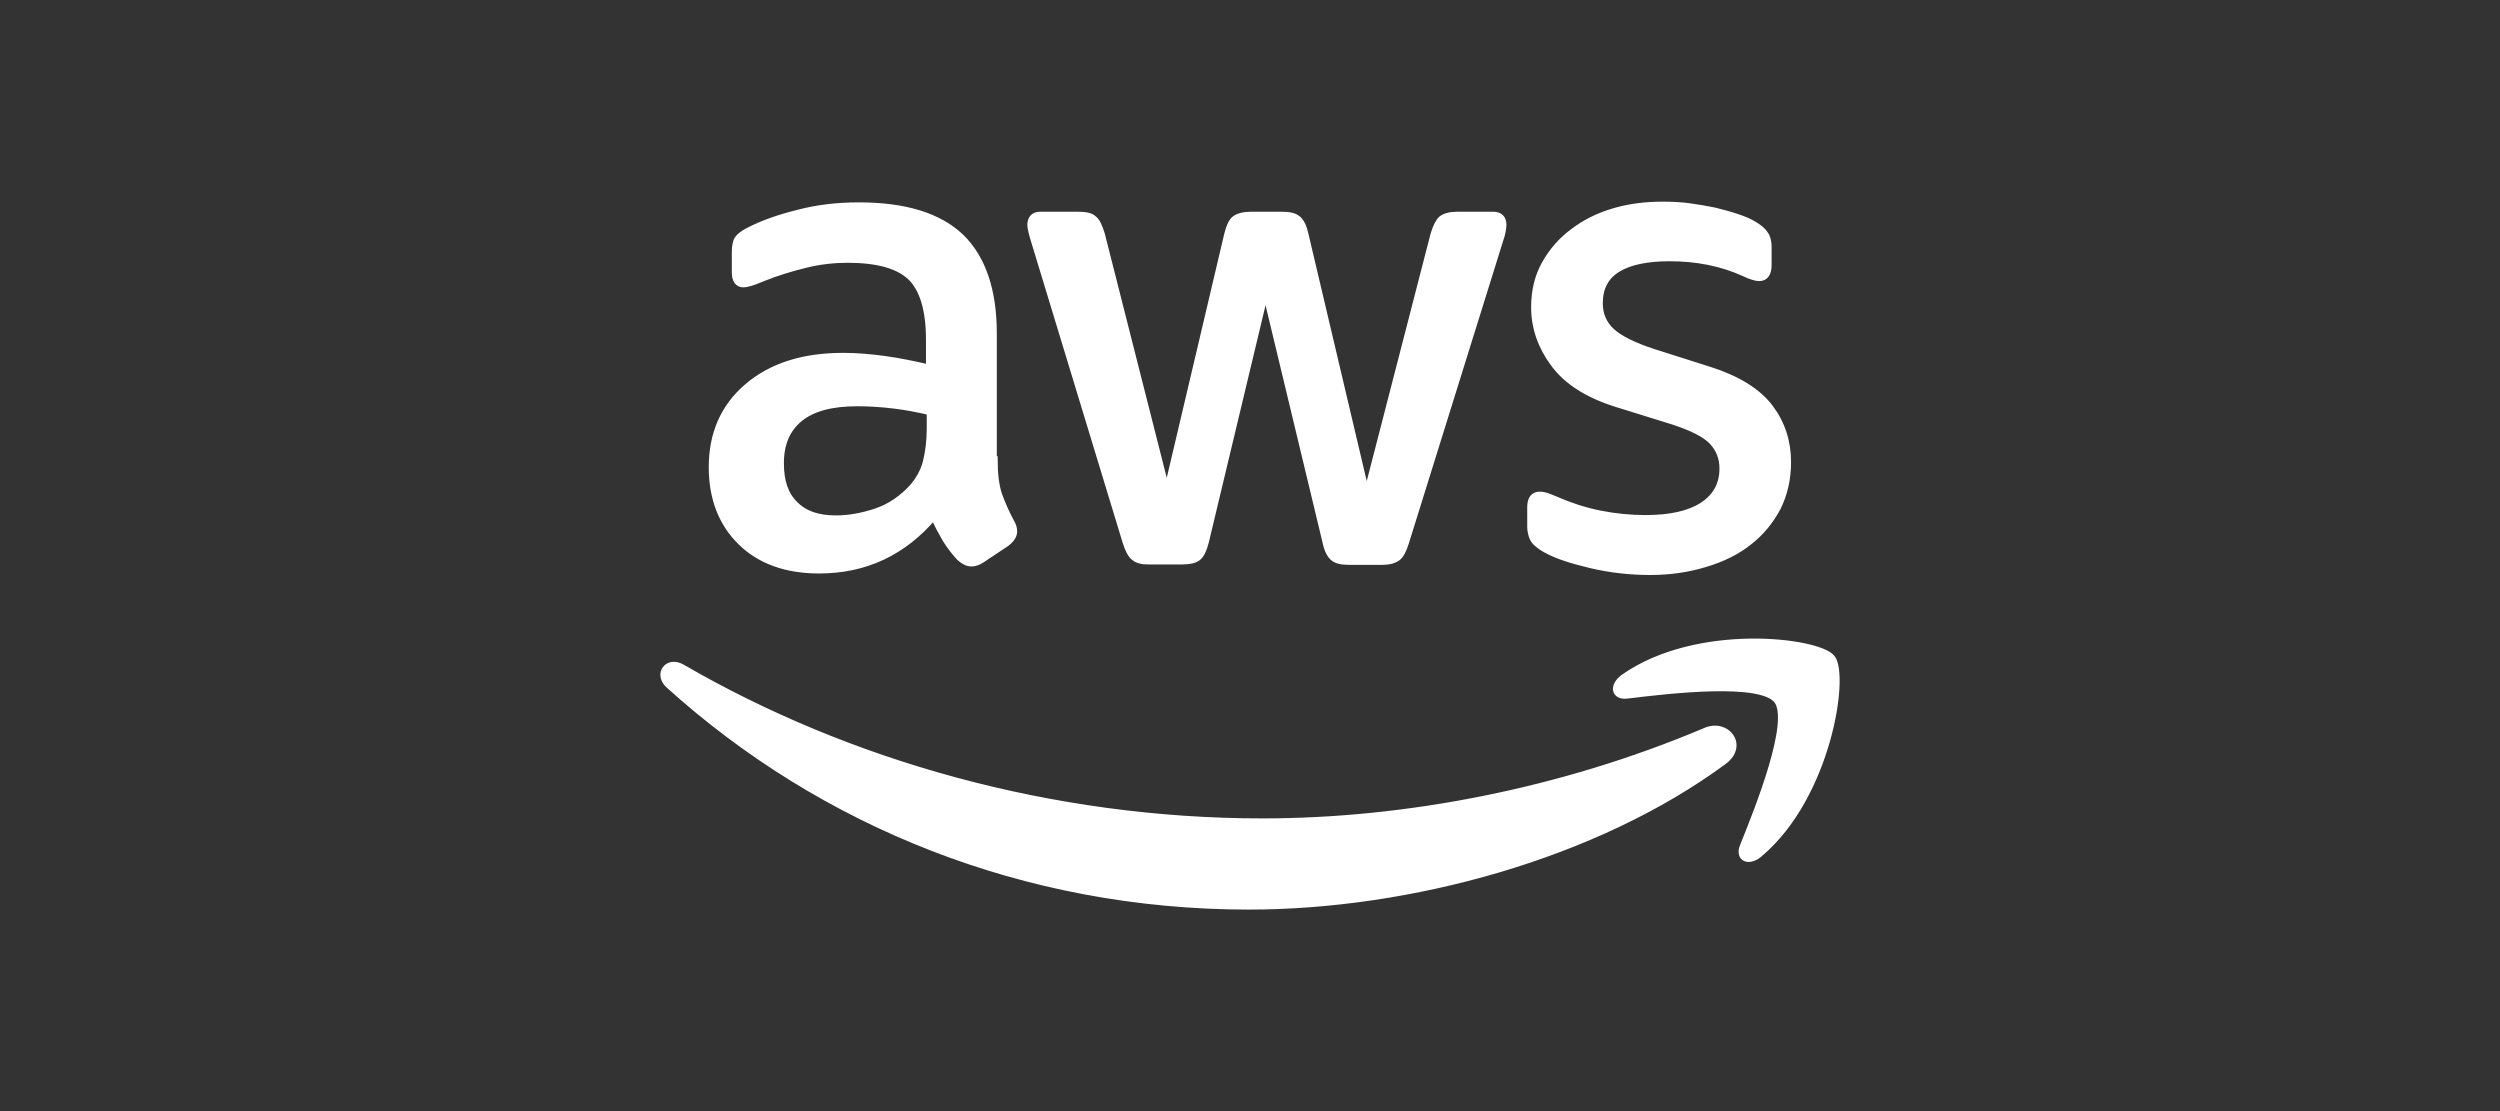 <?xml version="1.0" encoding="utf-8"?>
<!-- Generator: Adobe Illustrator 26.5.0, SVG Export Plug-In . SVG Version: 6.00 Build 0)  -->
<svg version="1.1" id="Capa_1" xmlns="http://www.w3.org/2000/svg" xmlns:xlink="http://www.w3.org/1999/xlink" x="0px" y="0px"
	 viewBox="0 0 360 160" style="enable-background:new 0 0 360 160;" xml:space="preserve">
<rect x="0" y="0" width="360" height="160" fill="#333333" stroke="none"/>
<style type="text/css">
	.st0{fill:#FFFFFF;stroke:#FFFFFF;stroke-miterlimit:10;}
</style>
<g id="SVGRepo_iconCarrier">
	<g>
		<path class="st0" d="M143.16,66.19c0,2.08,0.22,3.76,0.62,5c0.45,1.24,1.01,2.58,1.8,4.04c0.28,0.45,0.39,0.9,0.39,1.29
			c0,0.56-0.34,1.12-1.07,1.68l-3.54,2.36c-0.51,0.34-1.01,0.51-1.46,0.51c-0.56,0-1.12-0.28-1.68-0.79
			c-0.79-0.84-1.46-1.74-2.02-2.64c-0.56-0.95-1.12-2.02-1.74-3.31c-4.38,5.17-9.88,7.75-16.51,7.75c-4.72,0-8.48-1.35-11.23-4.04
			s-4.16-6.29-4.16-10.78c0-4.77,1.68-8.65,5.11-11.57s7.97-4.38,13.76-4.38c1.91,0,3.87,0.17,5.95,0.45
			c2.08,0.28,4.21,0.73,6.46,1.24v-4.1c0-4.27-0.9-7.24-2.64-8.98c-1.8-1.74-4.83-2.58-9.15-2.58c-1.97,0-3.99,0.22-6.06,0.73
			c-2.08,0.51-4.1,1.12-6.06,1.91c-0.9,0.39-1.57,0.62-1.97,0.73c-0.39,0.11-0.67,0.17-0.9,0.17c-0.79,0-1.18-0.56-1.18-1.74v-2.75
			c0-0.9,0.11-1.57,0.39-1.97c0.28-0.39,0.79-0.79,1.57-1.18c1.97-1.01,4.32-1.85,7.07-2.53c2.75-0.73,5.67-1.07,8.76-1.07
			c6.68,0,11.57,1.52,14.71,4.55c3.09,3.03,4.66,7.64,4.66,13.81v18.19H143.16z M120.37,74.72c1.85,0,3.76-0.34,5.78-1.01
			c2.02-0.67,3.82-1.91,5.33-3.59c0.9-1.07,1.57-2.25,1.91-3.59c0.34-1.35,0.56-2.98,0.56-4.88v-2.36
			c-1.63-0.39-3.37-0.73-5.17-0.95c-1.8-0.22-3.54-0.34-5.28-0.34c-3.76,0-6.51,0.73-8.37,2.25c-1.85,1.52-2.75,3.65-2.75,6.46
			c0,2.64,0.67,4.6,2.08,5.95C115.82,74.05,117.78,74.72,120.37,74.72z M165.46,80.79c-1.01,0-1.68-0.17-2.13-0.56
			c-0.45-0.34-0.84-1.12-1.18-2.19l-13.2-43.4c-0.34-1.12-0.51-1.85-0.51-2.25c0-0.9,0.45-1.4,1.35-1.4h5.5
			c1.07,0,1.8,0.17,2.19,0.56c0.45,0.34,0.79,1.12,1.12,2.19l9.43,37.17l8.76-37.17c0.28-1.12,0.62-1.85,1.07-2.19
			c0.45-0.34,1.24-0.56,2.25-0.56h4.49c1.07,0,1.8,0.17,2.25,0.56c0.45,0.34,0.84,1.12,1.07,2.19l8.87,37.62l9.71-37.62
			c0.34-1.12,0.73-1.85,1.12-2.19c0.45-0.34,1.18-0.56,2.19-0.56h5.22c0.9,0,1.4,0.45,1.4,1.4c0,0.28-0.06,0.56-0.11,0.9
			c-0.06,0.34-0.17,0.79-0.39,1.4l-13.53,43.4c-0.34,1.12-0.73,1.85-1.18,2.19c-0.45,0.34-1.18,0.56-2.13,0.56h-4.83
			c-1.07,0-1.8-0.17-2.25-0.56c-0.45-0.39-0.84-1.12-1.07-2.25l-8.7-36.22l-8.65,36.16c-0.28,1.12-0.62,1.85-1.07,2.25
			c-0.45,0.39-1.24,0.56-2.25,0.56H165.46z M237.61,82.3c-2.92,0-5.84-0.34-8.65-1.01c-2.81-0.67-5-1.4-6.46-2.25
			c-0.9-0.51-1.52-1.07-1.74-1.57c-0.22-0.51-0.34-1.07-0.34-1.57v-2.86c0-1.18,0.45-1.74,1.29-1.74c0.34,0,0.67,0.06,1.01,0.17
			s0.84,0.34,1.4,0.56c1.91,0.84,3.99,1.52,6.18,1.97c2.25,0.45,4.44,0.67,6.68,0.67c3.54,0,6.29-0.62,8.2-1.85
			c1.91-1.24,2.92-3.03,2.92-5.33c0-1.57-0.51-2.86-1.52-3.93c-1.01-1.07-2.92-2.02-5.67-2.92l-8.14-2.53
			c-4.1-1.29-7.13-3.2-8.98-5.73c-1.85-2.47-2.81-5.22-2.81-8.14c0-2.36,0.51-4.44,1.52-6.23c1.01-1.8,2.36-3.37,4.04-4.6
			c1.68-1.29,3.59-2.25,5.84-2.92c2.25-0.67,4.6-0.95,7.07-0.95c1.24,0,2.53,0.06,3.76,0.22c1.29,0.17,2.47,0.39,3.65,0.62
			c1.12,0.28,2.19,0.56,3.2,0.9c1.01,0.34,1.8,0.67,2.36,1.01c0.79,0.45,1.35,0.9,1.68,1.4c0.34,0.45,0.51,1.07,0.51,1.85v2.64
			c0,1.18-0.45,1.8-1.29,1.8c-0.45,0-1.18-0.22-2.13-0.67c-3.2-1.46-6.79-2.19-10.78-2.19c-3.2,0-5.73,0.51-7.47,1.57
			s-2.64,2.7-2.64,5c0,1.57,0.56,2.92,1.68,3.99c1.12,1.07,3.2,2.13,6.18,3.09l7.97,2.53c4.04,1.29,6.96,3.09,8.7,5.39
			c1.74,2.3,2.58,4.94,2.58,7.86c0,2.41-0.51,4.6-1.46,6.51c-1.01,1.91-2.36,3.59-4.1,4.94c-1.74,1.4-3.82,2.41-6.23,3.14
			C243.11,81.91,240.47,82.3,237.61,82.3z"/>
		<path class="st0" d="M248.22,109.59c-18.47,13.64-45.31,20.89-68.39,20.89c-32.34,0-61.48-11.96-83.49-31.84
			c-1.74-1.57-0.17-3.71,1.91-2.47c23.81,13.81,53.17,22.18,83.55,22.18c20.49,0,43.01-4.27,63.73-13.03
			C248.61,103.92,251.25,107.34,248.22,109.59z M255.91,100.83c-2.36-3.03-15.61-1.46-21.62-0.73c-1.8,0.22-2.08-1.35-0.45-2.53
			c10.56-7.41,27.91-5.28,29.93-2.81c2.02,2.53-0.56,19.88-10.44,28.19c-1.52,1.29-2.98,0.62-2.3-1.07
			C253.27,116.33,258.27,103.81,255.91,100.83z"/>
	</g>
</g>
</svg>
